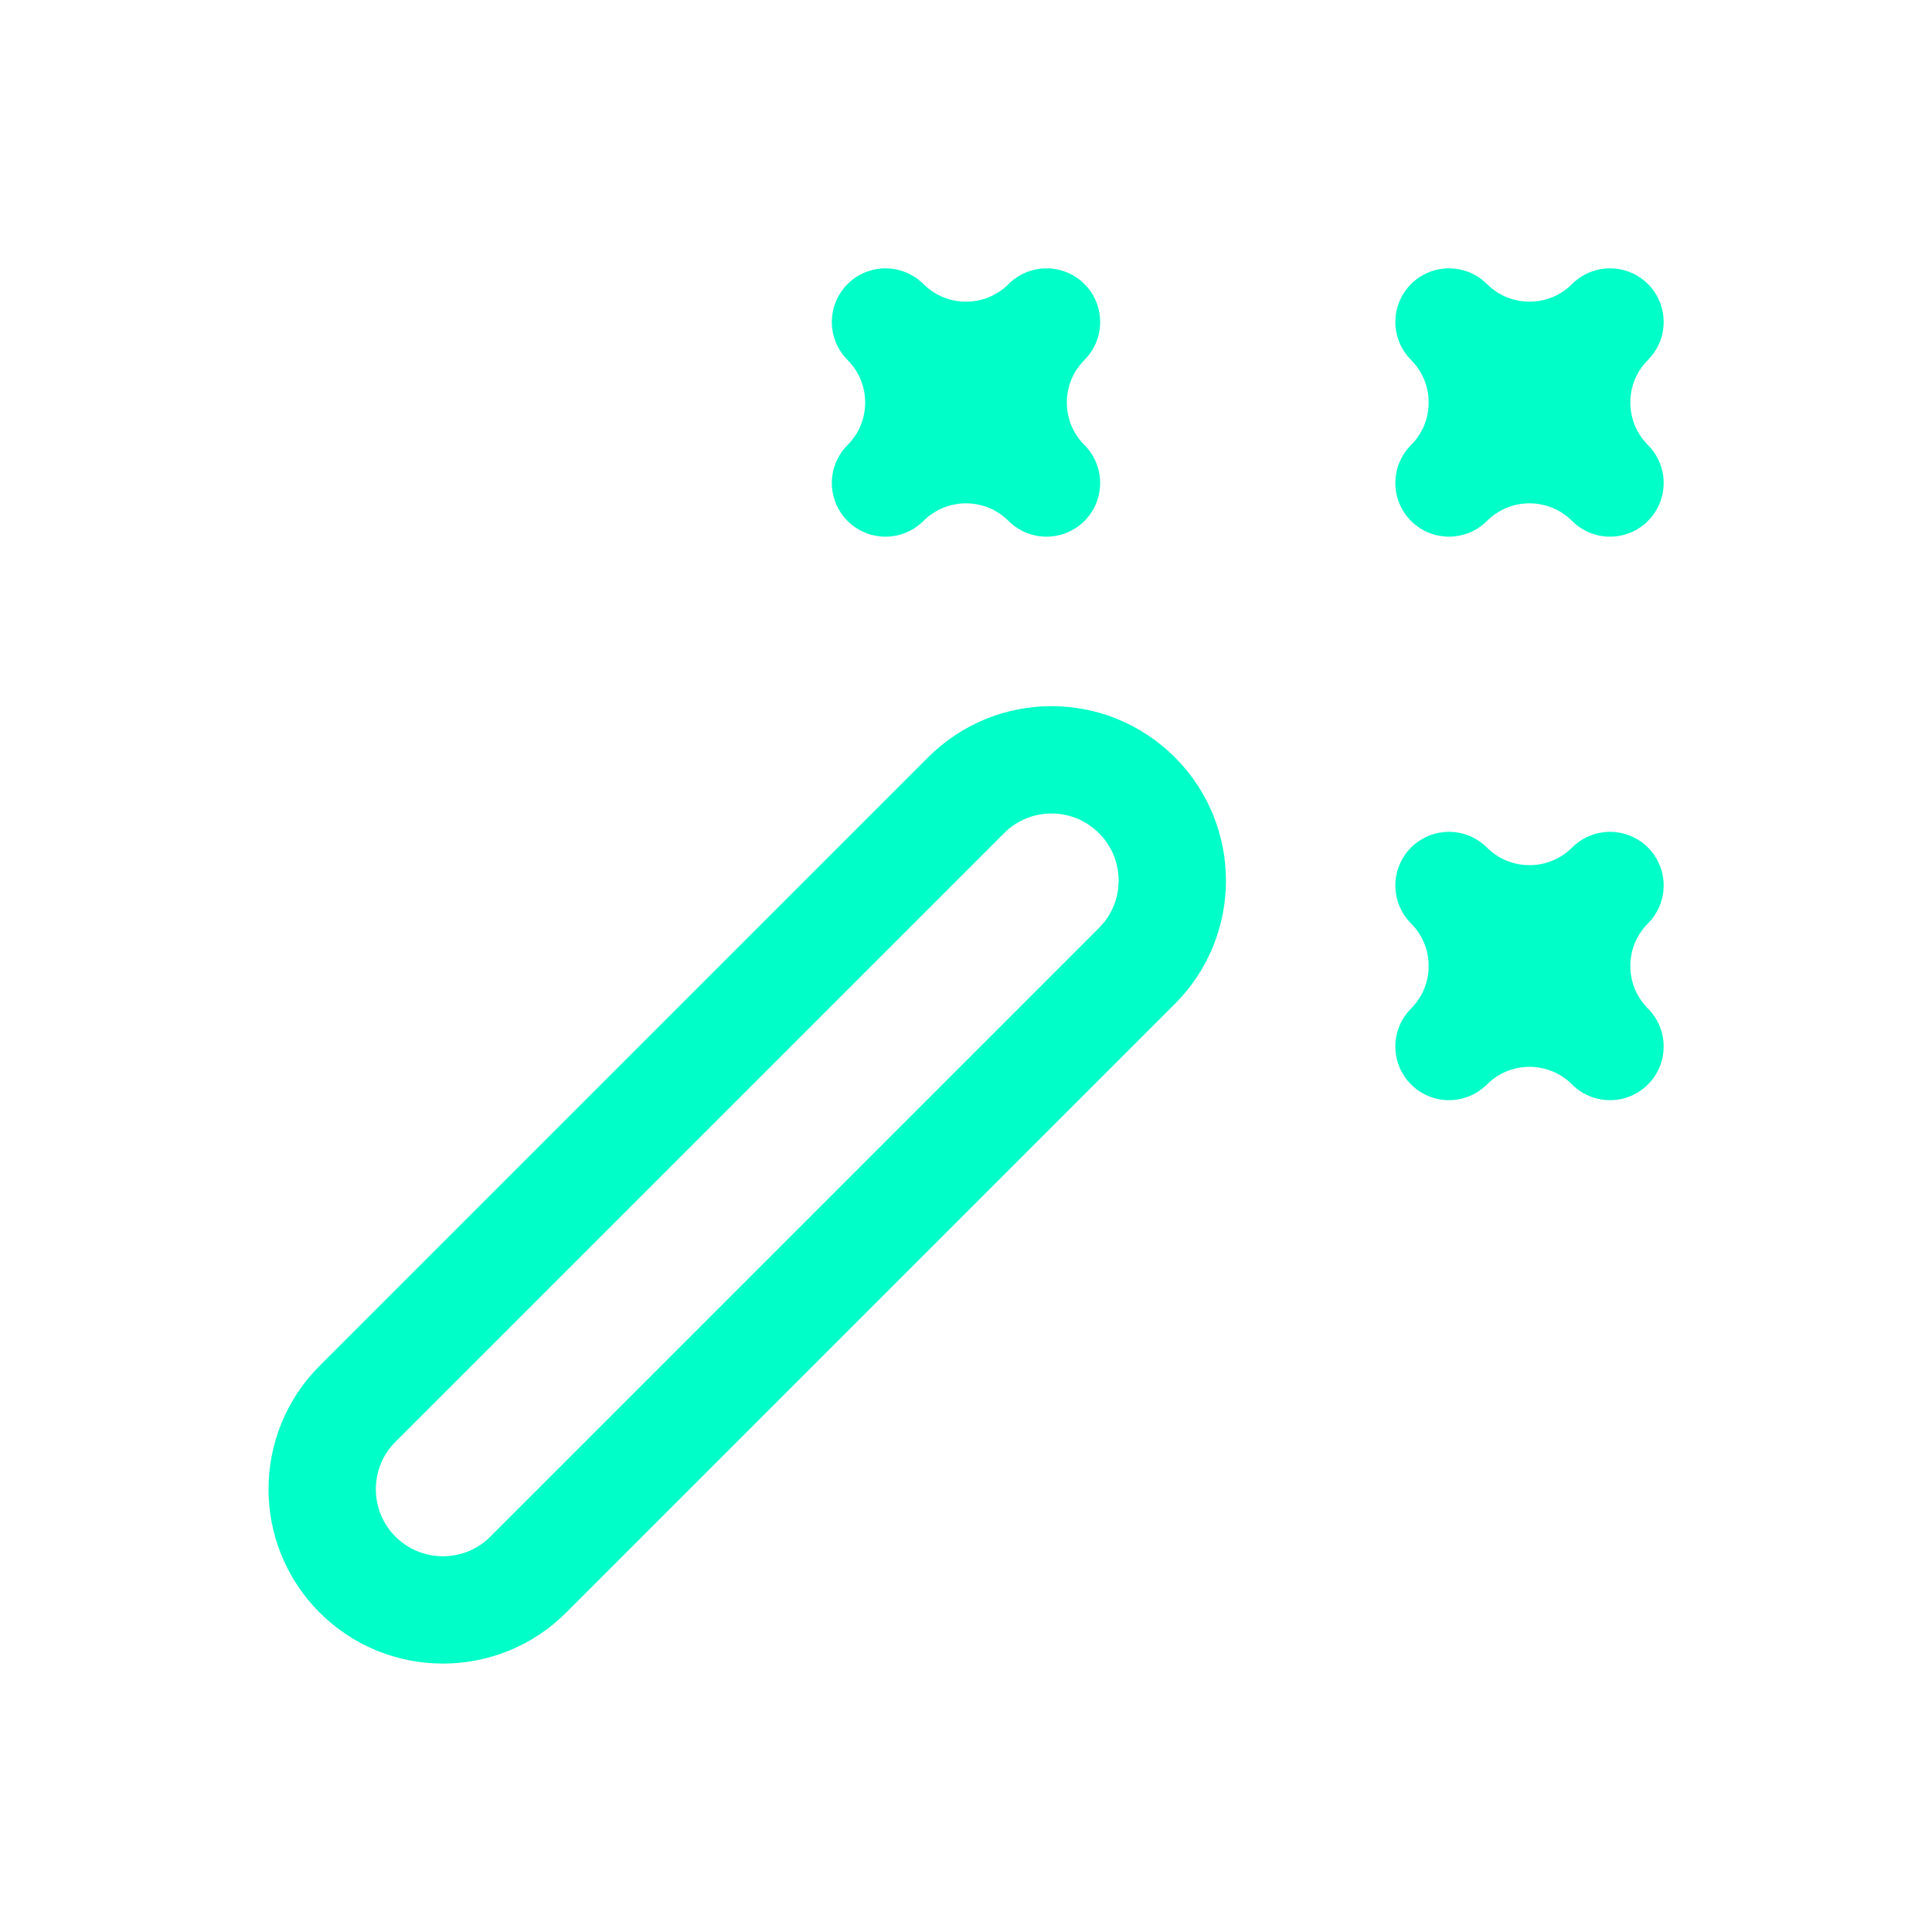 <svg width="18" height="18" viewBox="0 0 18 18" fill="none" xmlns="http://www.w3.org/2000/svg">
<path fill-rule="evenodd" clip-rule="evenodd" d="M8.25 4.5C8.664 4.086 9.336 4.086 9.75 4.5C9.336 4.086 9.336 3.414 9.75 3C9.336 3.414 8.664 3.414 8.25 3C8.664 3.414 8.664 4.086 8.25 4.5Z" stroke="#00FFC8" stroke-linecap="round" stroke-linejoin="round"/>
<path fill-rule="evenodd" clip-rule="evenodd" d="M13.5 4.5C13.914 4.086 14.586 4.086 15 4.5C14.586 4.086 14.586 3.414 15 3C14.586 3.414 13.914 3.414 13.5 3C13.914 3.414 13.914 4.086 13.5 4.5Z" stroke="#00FFC8" stroke-linecap="round" stroke-linejoin="round"/>
<path fill-rule="evenodd" clip-rule="evenodd" d="M9.001 7.409C9.441 6.969 10.153 6.969 10.592 7.409V7.409C11.032 7.848 11.032 8.56 10.592 9L4.922 14.67C4.483 15.109 3.77 15.109 3.331 14.67V14.67C2.892 14.231 2.892 13.518 3.331 13.079L9.001 7.409Z" stroke="#00FFC8" stroke-linecap="round" stroke-linejoin="round"/>
<path fill-rule="evenodd" clip-rule="evenodd" d="M13.5 9.75C13.914 9.336 14.586 9.336 15 9.75C14.586 9.336 14.586 8.664 15 8.25C14.586 8.664 13.914 8.664 13.5 8.25C13.914 8.664 13.914 9.336 13.5 9.75Z" stroke="#00FFC8" stroke-linecap="round" stroke-linejoin="round"/>
</svg>
